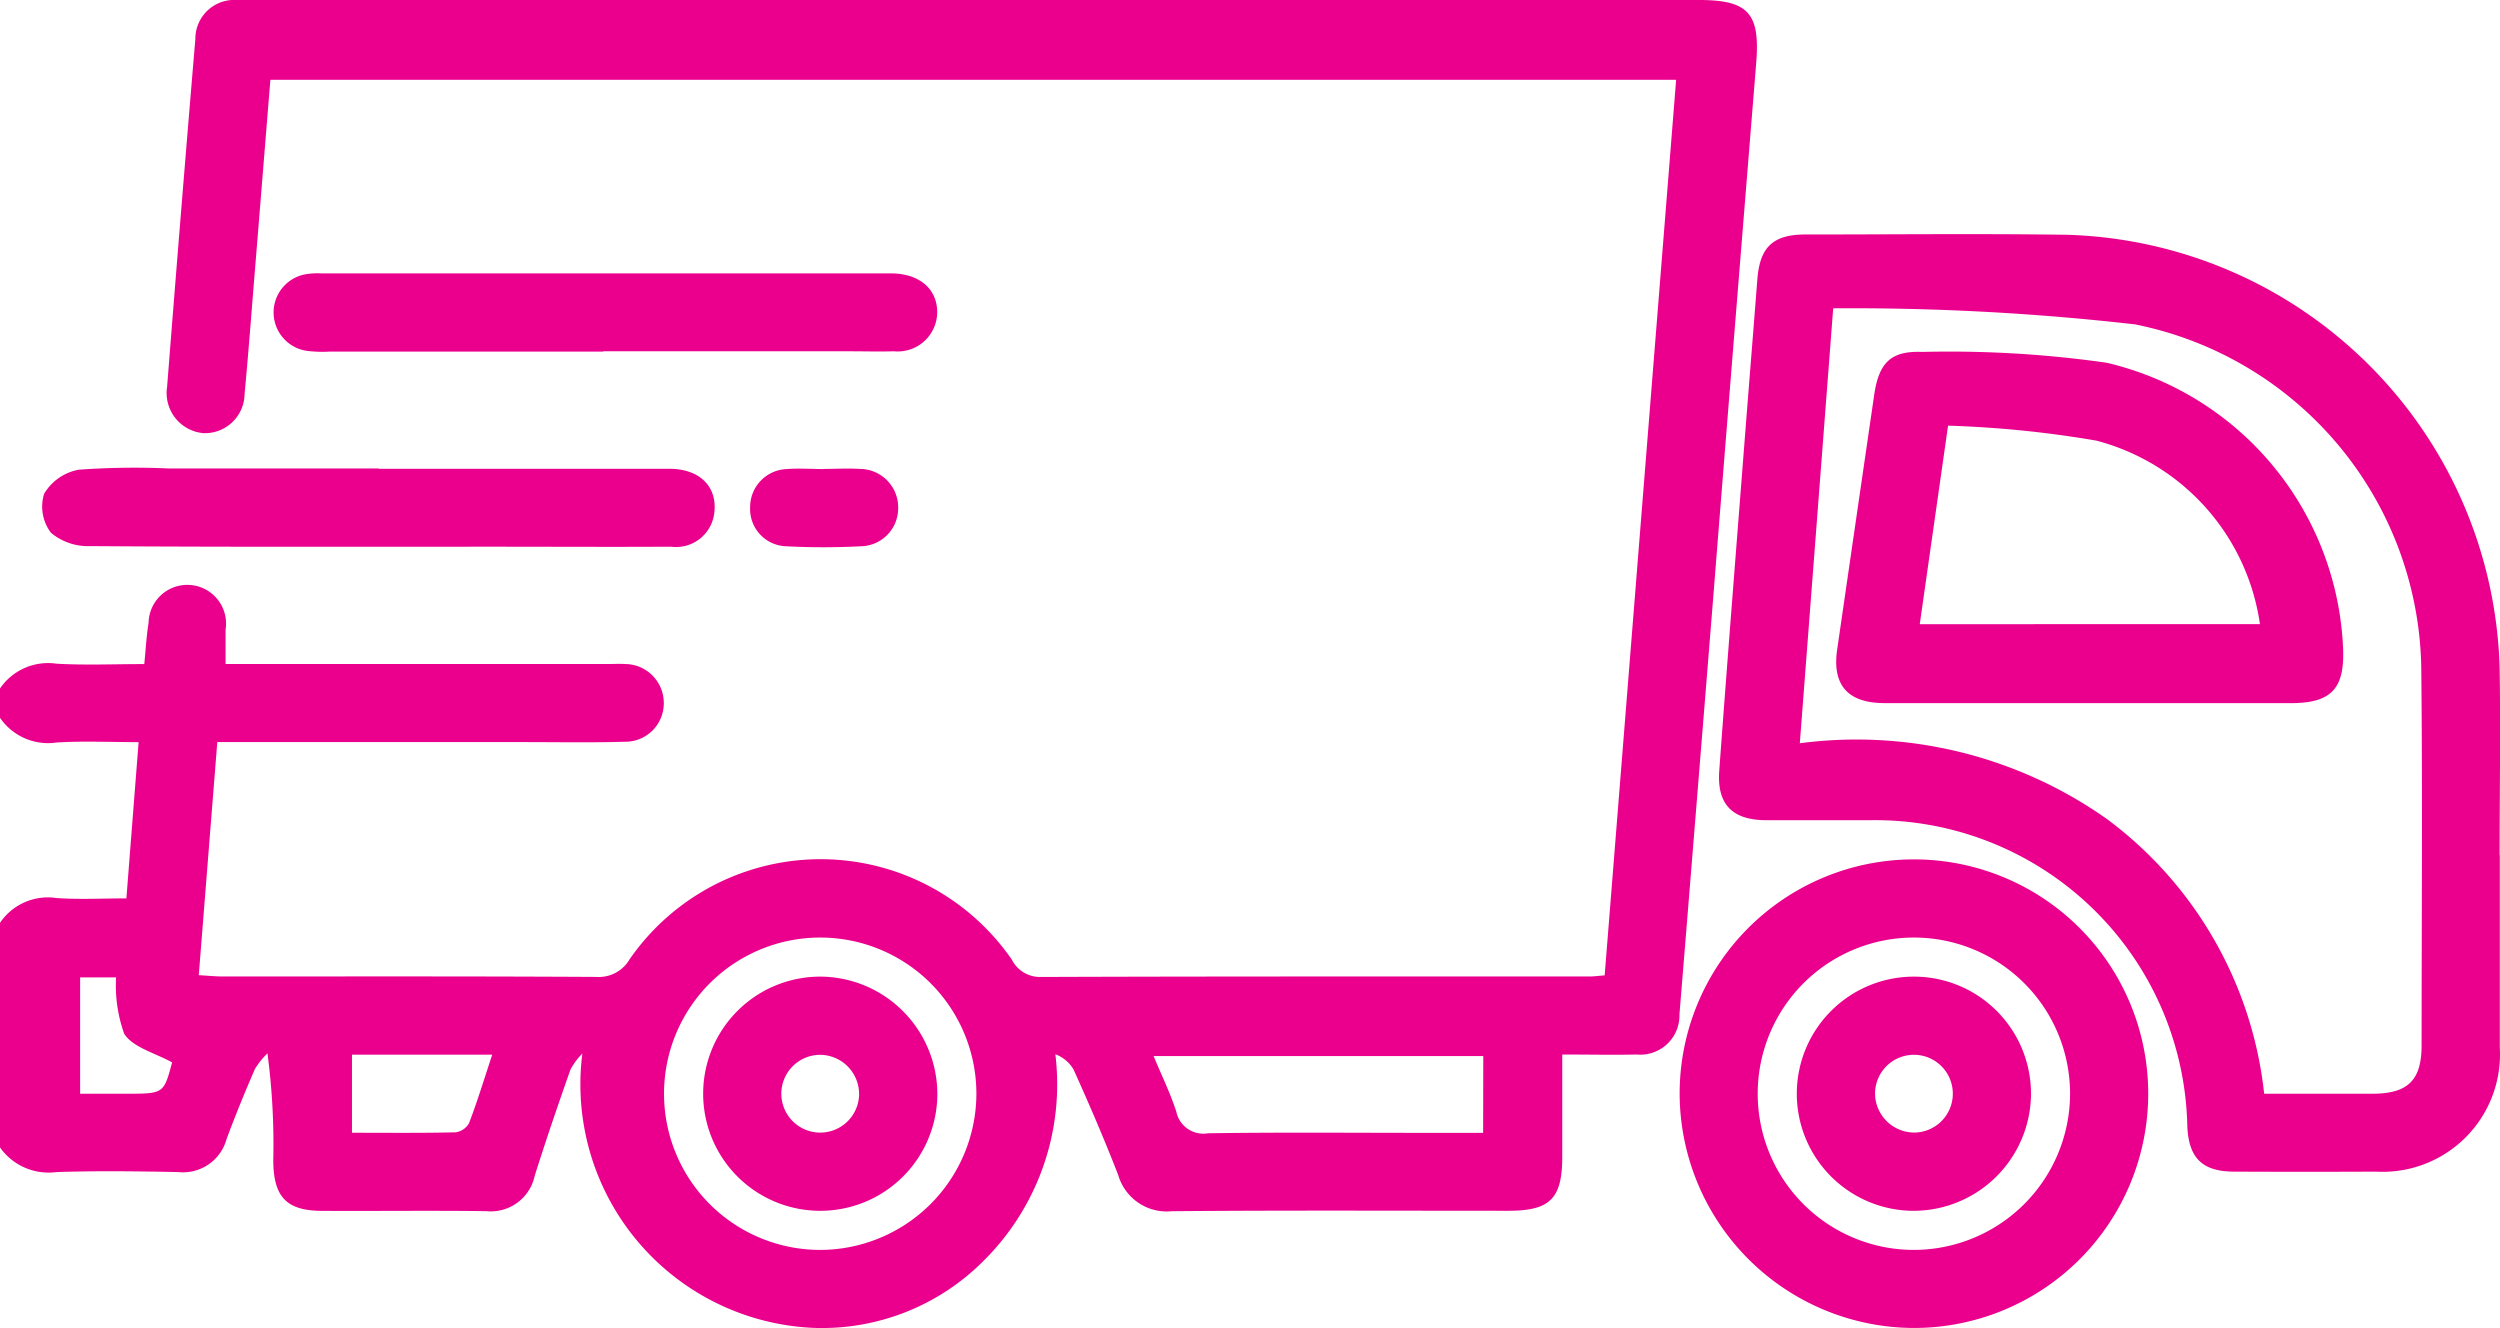 <svg id="Group_395" data-name="Group 395" xmlns="http://www.w3.org/2000/svg" xmlns:xlink="http://www.w3.org/1999/xlink" width="51.944" height="27.593" viewBox="0 0 51.944 27.593">
  <defs>
    <clipPath id="clip-path">
      <rect id="Rectangle_254" data-name="Rectangle 254" width="51.944" height="27.593" fill="#eb008d"/>
    </clipPath>
  </defs>
  <g id="Group_395-2" data-name="Group 395" clip-path="url(#clip-path)">
    <path id="Path_432" data-name="Path 432" d="M0,14.305a1.21,1.21,0,0,1,1.176-.515c.589.034,1.181.008,1.822.008.03-.3.044-.578.089-.854a.805.805,0,1,1,1.6.139c0,.217,0,.434,0,.714h7.9c.135,0,.271-.007.405,0a.809.809,0,0,1,.8.815.8.8,0,0,1-.816.8c-.693.02-1.386.007-2.079.007H4.515L4.13,20.262c.2.011.348.027.5.027,2.587,0,5.173-.006,7.76.009a.741.741,0,0,0,.693-.368,4.826,4.826,0,0,1,7.941.01.653.653,0,0,0,.594.359c3.8-.014,7.608-.009,11.411-.01.084,0,.167-.012.312-.023L34.826,1.658H5.618c-.115,1.413-.227,2.807-.341,4.2-.063.775-.121,1.55-.195,2.324A.825.825,0,0,1,4.228,9a.837.837,0,0,1-.756-.963q.283-3.614.587-7.226A.808.808,0,0,1,4.922,0c.118-.006.237,0,.355,0H35.3c1.036,0,1.274.282,1.189,1.319-.3,3.705-.6,7.412-.894,11.117q-.347,4.32-.7,8.641a.814.814,0,0,1-.89.833c-.489.012-.978,0-1.545,0,0,.722,0,1.424,0,2.126,0,.866-.253,1.12-1.112,1.121-2.333,0-4.666-.011-7,.009a1.049,1.049,0,0,1-1.114-.751c-.287-.739-.6-1.467-.927-2.191a.736.736,0,0,0-.379-.319,5.161,5.161,0,0,1-1.5,4.3A4.734,4.734,0,0,1,16.9,27.59a5.063,5.063,0,0,1-4.8-5.7,1.412,1.412,0,0,0-.247.333c-.258.732-.51,1.467-.743,2.207a.933.933,0,0,1-1.007.735c-1.133-.015-2.265,0-3.4-.006-.75,0-1.022-.285-1.025-1.053a14.376,14.376,0,0,0-.121-2.22,1.6,1.6,0,0,0-.262.329c-.208.48-.407.964-.588,1.455a.938.938,0,0,1-1,.683c-.845-.017-1.691-.028-2.535,0A1.236,1.236,0,0,1,0,23.841V19.174a1.2,1.2,0,0,1,1.172-.515c.48.034.965.007,1.454.007.087-1.11.168-2.148.254-3.246-.6,0-1.158-.027-1.707.008A1.21,1.21,0,0,1,0,14.914Zm20.287,8.438a3.245,3.245,0,1,0-3.276,3.227,3.252,3.252,0,0,0,3.276-3.227m10.532-.8H23.969c.172.413.349.775.472,1.155a.573.573,0,0,0,.659.449c1.5-.023,3-.009,4.5-.009h1.216ZM7.313,23.536c.747,0,1.449.008,2.152-.009a.379.379,0,0,0,.282-.194c.172-.451.313-.913.48-1.419H7.313ZM1.665,20.308v2.417h.953c.784,0,.784,0,.958-.651-.363-.2-.815-.312-.995-.594a2.977,2.977,0,0,1-.169-1.172Z" transform="translate(0 0)" fill="#eb008d"/>
    <path id="Path_433" data-name="Path 433" d="M279.761,48.794c0,1.335,0,2.669,0,4a2.441,2.441,0,0,1-2.574,2.577q-1.47.007-2.94,0c-.67,0-.952-.284-.979-.948a6.491,6.491,0,0,0-6.613-6.354c-.709,0-1.419,0-2.129,0s-1.035-.327-.983-1.031c.172-2.341.358-4.681.54-7.021.083-1.061.169-2.121.251-3.182.052-.672.321-.935,1-.936,1.808,0,3.616-.02,5.423.006a9.264,9.264,0,0,1,9,8.986c.023,1.3,0,2.6,0,3.9ZM265.911,37.427l-.694,9.043a9.018,9.018,0,0,1,6.383,1.576,8.2,8.2,0,0,1,3.265,5.706c.77,0,1.509,0,2.249,0s1.021-.284,1.022-1c0-2.584.021-5.169-.006-7.753a7.4,7.4,0,0,0-5.947-7.232,52.04,52.04,0,0,0-6.272-.334" transform="translate(-227.821 -31.027)" fill="#eb008d"/>
    <path id="Path_434" data-name="Path 434" d="M257.508,136.649a4.868,4.868,0,1,1,4.885,4.851,4.882,4.882,0,0,1-4.885-4.851m8.112-.009a3.245,3.245,0,1,0-3.265,3.238,3.251,3.251,0,0,0,3.265-3.238" transform="translate(-222.609 -113.908)" fill="#eb008d"/>
    <path id="Path_435" data-name="Path 435" d="M13.4,71.771c2.011,0,4.023,0,6.034,0,.636,0,1.005.375.936.919a.8.8,0,0,1-.9.7c-1.251.007-2.5,0-3.752,0-2.772,0-5.544.008-8.316-.012a1.2,1.2,0,0,1-.814-.277.9.9,0,0,1-.142-.811,1.055,1.055,0,0,1,.723-.5,16.038,16.038,0,0,1,1.873-.025H13.4" transform="translate(-5.529 -62.031)" fill="#eb008d"/>
    <path id="Path_436" data-name="Path 436" d="M48.84,43.544H43.16a2.6,2.6,0,0,1-.455-.012.806.806,0,0,1-.016-1.6,1.516,1.516,0,0,1,.3-.012H54.86c.559.018.913.327.917.8a.821.821,0,0,1-.9.818c-.3.009-.609,0-.913,0H48.84" transform="translate(-36.304 -36.239)" fill="#eb008d"/>
    <path id="Path_437" data-name="Path 437" d="M116.527,71.854c.253,0,.508-.015.76,0a.8.8,0,0,1,.793.819.79.79,0,0,1-.77.788,15.118,15.118,0,0,1-1.57,0,.775.775,0,0,1-.736-.814.79.79,0,0,1,.764-.79c.252-.02.506,0,.759,0" transform="translate(-99.418 -62.111)" fill="#eb008d"/>
    <path id="Path_438" data-name="Path 438" d="M112.667,152.169a2.433,2.433,0,1,1-2.4-2.441,2.445,2.445,0,0,1,2.4,2.441m-2.416-.816a.808.808,0,1,0,.79.824.816.816,0,0,0-.79-.824" transform="translate(-93.191 -129.436)" fill="#eb008d"/>
    <path id="Path_439" data-name="Path 439" d="M286.776,61.236c-1.419,0-2.838,0-4.256,0-.767,0-1.093-.376-.986-1.113q.385-2.655.772-5.31c.1-.655.348-.9,1-.874a23.09,23.09,0,0,1,3.827.225,6.371,6.371,0,0,1,4.914,5.967c.025.812-.256,1.1-1.069,1.106q-2.1,0-4.206,0m3.546-1.642a4.616,4.616,0,0,0-3.4-3.813,22.247,22.247,0,0,0-3.08-.311l-.588,4.125Z" transform="translate(-243.362 -46.627)" fill="#eb008d"/>
    <path id="Path_440" data-name="Path 440" d="M277.892,154.595a2.433,2.433,0,1,1,2.446-2.395,2.444,2.444,0,0,1-2.446,2.395m.027-1.626a.808.808,0,1,0-.821-.794.818.818,0,0,0,.821.794" transform="translate(-238.139 -129.437)" fill="#eb008d"/>
  </g>
</svg>
